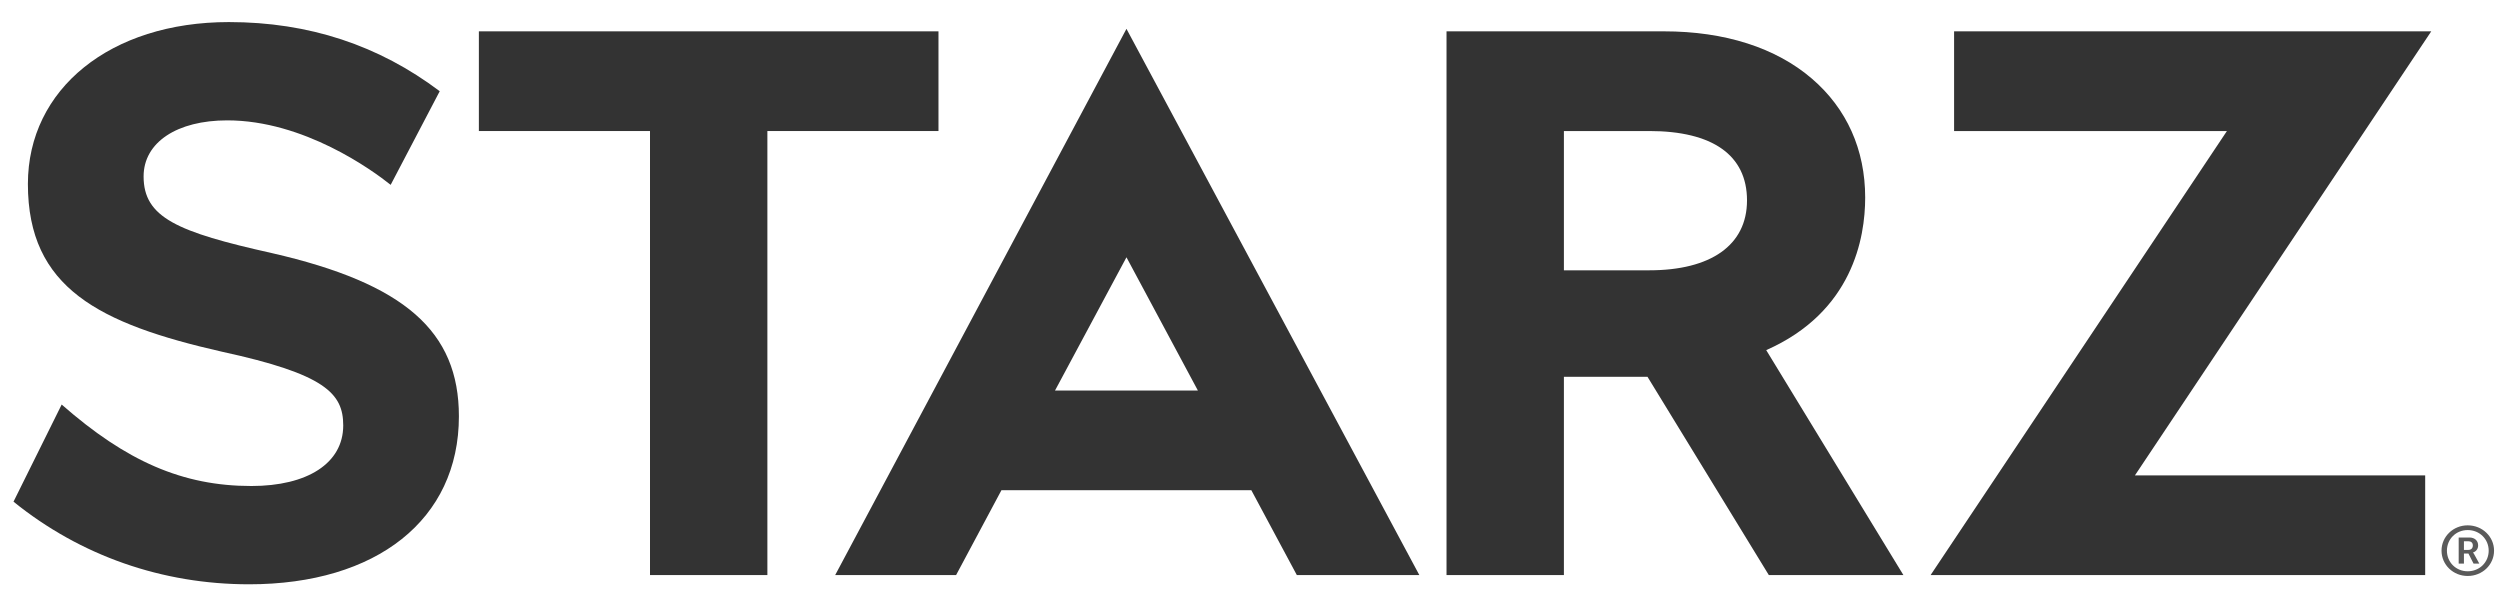 <?xml version="1.0" encoding="UTF-8"?>
<svg width="82px" height="20px" viewBox="0 0 82 20" version="1.1" xmlns="http://www.w3.org/2000/svg" xmlns:xlink="http://www.w3.org/1999/xlink">
    <!-- Generator: Sketch 47.1 (45422) - http://www.bohemiancoding.com/sketch -->
    <title>Logo - STARZ</title>
    <desc>Created with Sketch.</desc>
    <defs></defs>
    <g id="Basic-Flow" stroke="none" stroke-width="1" fill="none" fill-rule="evenodd">
        <g id="Home" transform="translate(-101, -896)">
            <g id="ValueBuild" transform="translate(29, 891)">
                <g id="Premium">
                    <g id="Logos" transform="translate(4, 0.497)">
                        <g id="Assets/Logos/STARZ" transform="translate(68, 4.975)">
                            <g id="logo-starz" transform="translate(0.443, 0.252)">
                                <path d="M80.519,17.313 C80.609,17.313 80.666,17.259 80.666,17.167 C80.666,17.078 80.609,17.029 80.519,17.029 L80.374,17.029 L80.374,17.313 L80.519,17.313 Z M80.202,16.906 L80.553,16.906 C80.724,16.906 80.84,17.008 80.84,17.167 C80.84,17.299 80.748,17.377 80.674,17.395 L80.674,17.4 C80.674,17.4 80.683,17.409 80.705,17.447 L80.879,17.763 L80.69,17.763 L80.521,17.431 L80.374,17.431 L80.374,17.763 L80.202,17.763 L80.202,16.906 Z M80.497,18.014 C80.886,18.014 81.186,17.718 81.186,17.338 C81.186,16.958 80.886,16.662 80.497,16.662 C80.113,16.662 79.816,16.958 79.816,17.338 C79.816,17.718 80.113,18.014 80.497,18.014 L80.497,18.014 Z M80.497,16.507 C80.978,16.507 81.362,16.876 81.362,17.338 C81.362,17.8 80.978,18.168 80.497,18.168 C80.021,18.168 79.639,17.8 79.639,17.338 C79.639,16.876 80.021,16.507 80.497,16.507 L80.497,16.507 Z" id="Fill-1" fill="#5A5A5A"></path>
                                <path d="M34.161,12.086 L36.505,7.715 L38.848,12.086 L34.161,12.086 Z M30.917,18.138 L32.404,15.355 L40.601,15.355 L42.093,18.138 L46.111,18.138 L36.505,0.222 L26.951,18.138 L30.917,18.138 Z" id="Fill-3" fill="#333333"></path>
                                <polygon id="Fill-5" fill="#333333" points="30.339 0.304 15.264 0.304 15.264 3.574 20.877 3.574 20.877 18.138 24.727 18.138 24.727 3.574 30.339 3.574"></polygon>
                                <path d="M53.655,8.142 L50.853,8.142 L50.853,3.574 L53.655,3.574 C55.721,3.574 56.859,4.36 56.859,5.849 C56.859,7.326 55.661,8.142 53.655,8.142 M60.735,5.757 C60.735,4.187 60.132,2.839 58.989,1.857 C57.807,0.841 56.129,0.304 54.137,0.304 L47.003,0.304 L47.003,18.139 L50.853,18.139 L50.853,11.635 L53.595,11.635 L57.575,18.139 L61.989,18.139 L57.489,10.76 C60.321,9.51 60.735,7.078 60.735,5.757" id="Fill-7" fill="#333333"></path>
                                <polygon id="Fill-9" fill="#333333" points="79.302 0.304 63.651 0.304 63.651 3.574 72.6 3.574 62.881 18.138 79.103 18.138 79.103 14.868 69.583 14.868"></polygon>
                                <path d="M8.476,7.578 C5.369,6.885 4.267,6.41 4.267,5.063 C4.267,3.94 5.37,3.224 7.011,3.224 C9.519,3.224 11.766,4.855 12.371,5.339 L13.98,2.268 C11.982,0.762 9.692,0 7.064,0 C3.183,0 0.472,2.189 0.472,5.311 C0.472,8.723 2.808,9.896 6.845,10.814 C10.22,11.547 10.815,12.179 10.815,13.23 C10.815,14.475 9.633,15.217 7.804,15.217 C5.547,15.217 3.701,14.406 1.58,12.545 L5.67422535e-05,15.731 C2.2,17.509 4.881,18.441 7.726,18.441 C11.907,18.441 14.609,16.321 14.609,12.932 C14.609,10.142 12.832,8.576 8.476,7.578" id="Fill-11" fill="#333333"></path>
                            </g>
                        </g>
                    </g>
                </g>
            </g>
        </g>
    </g>
</svg>